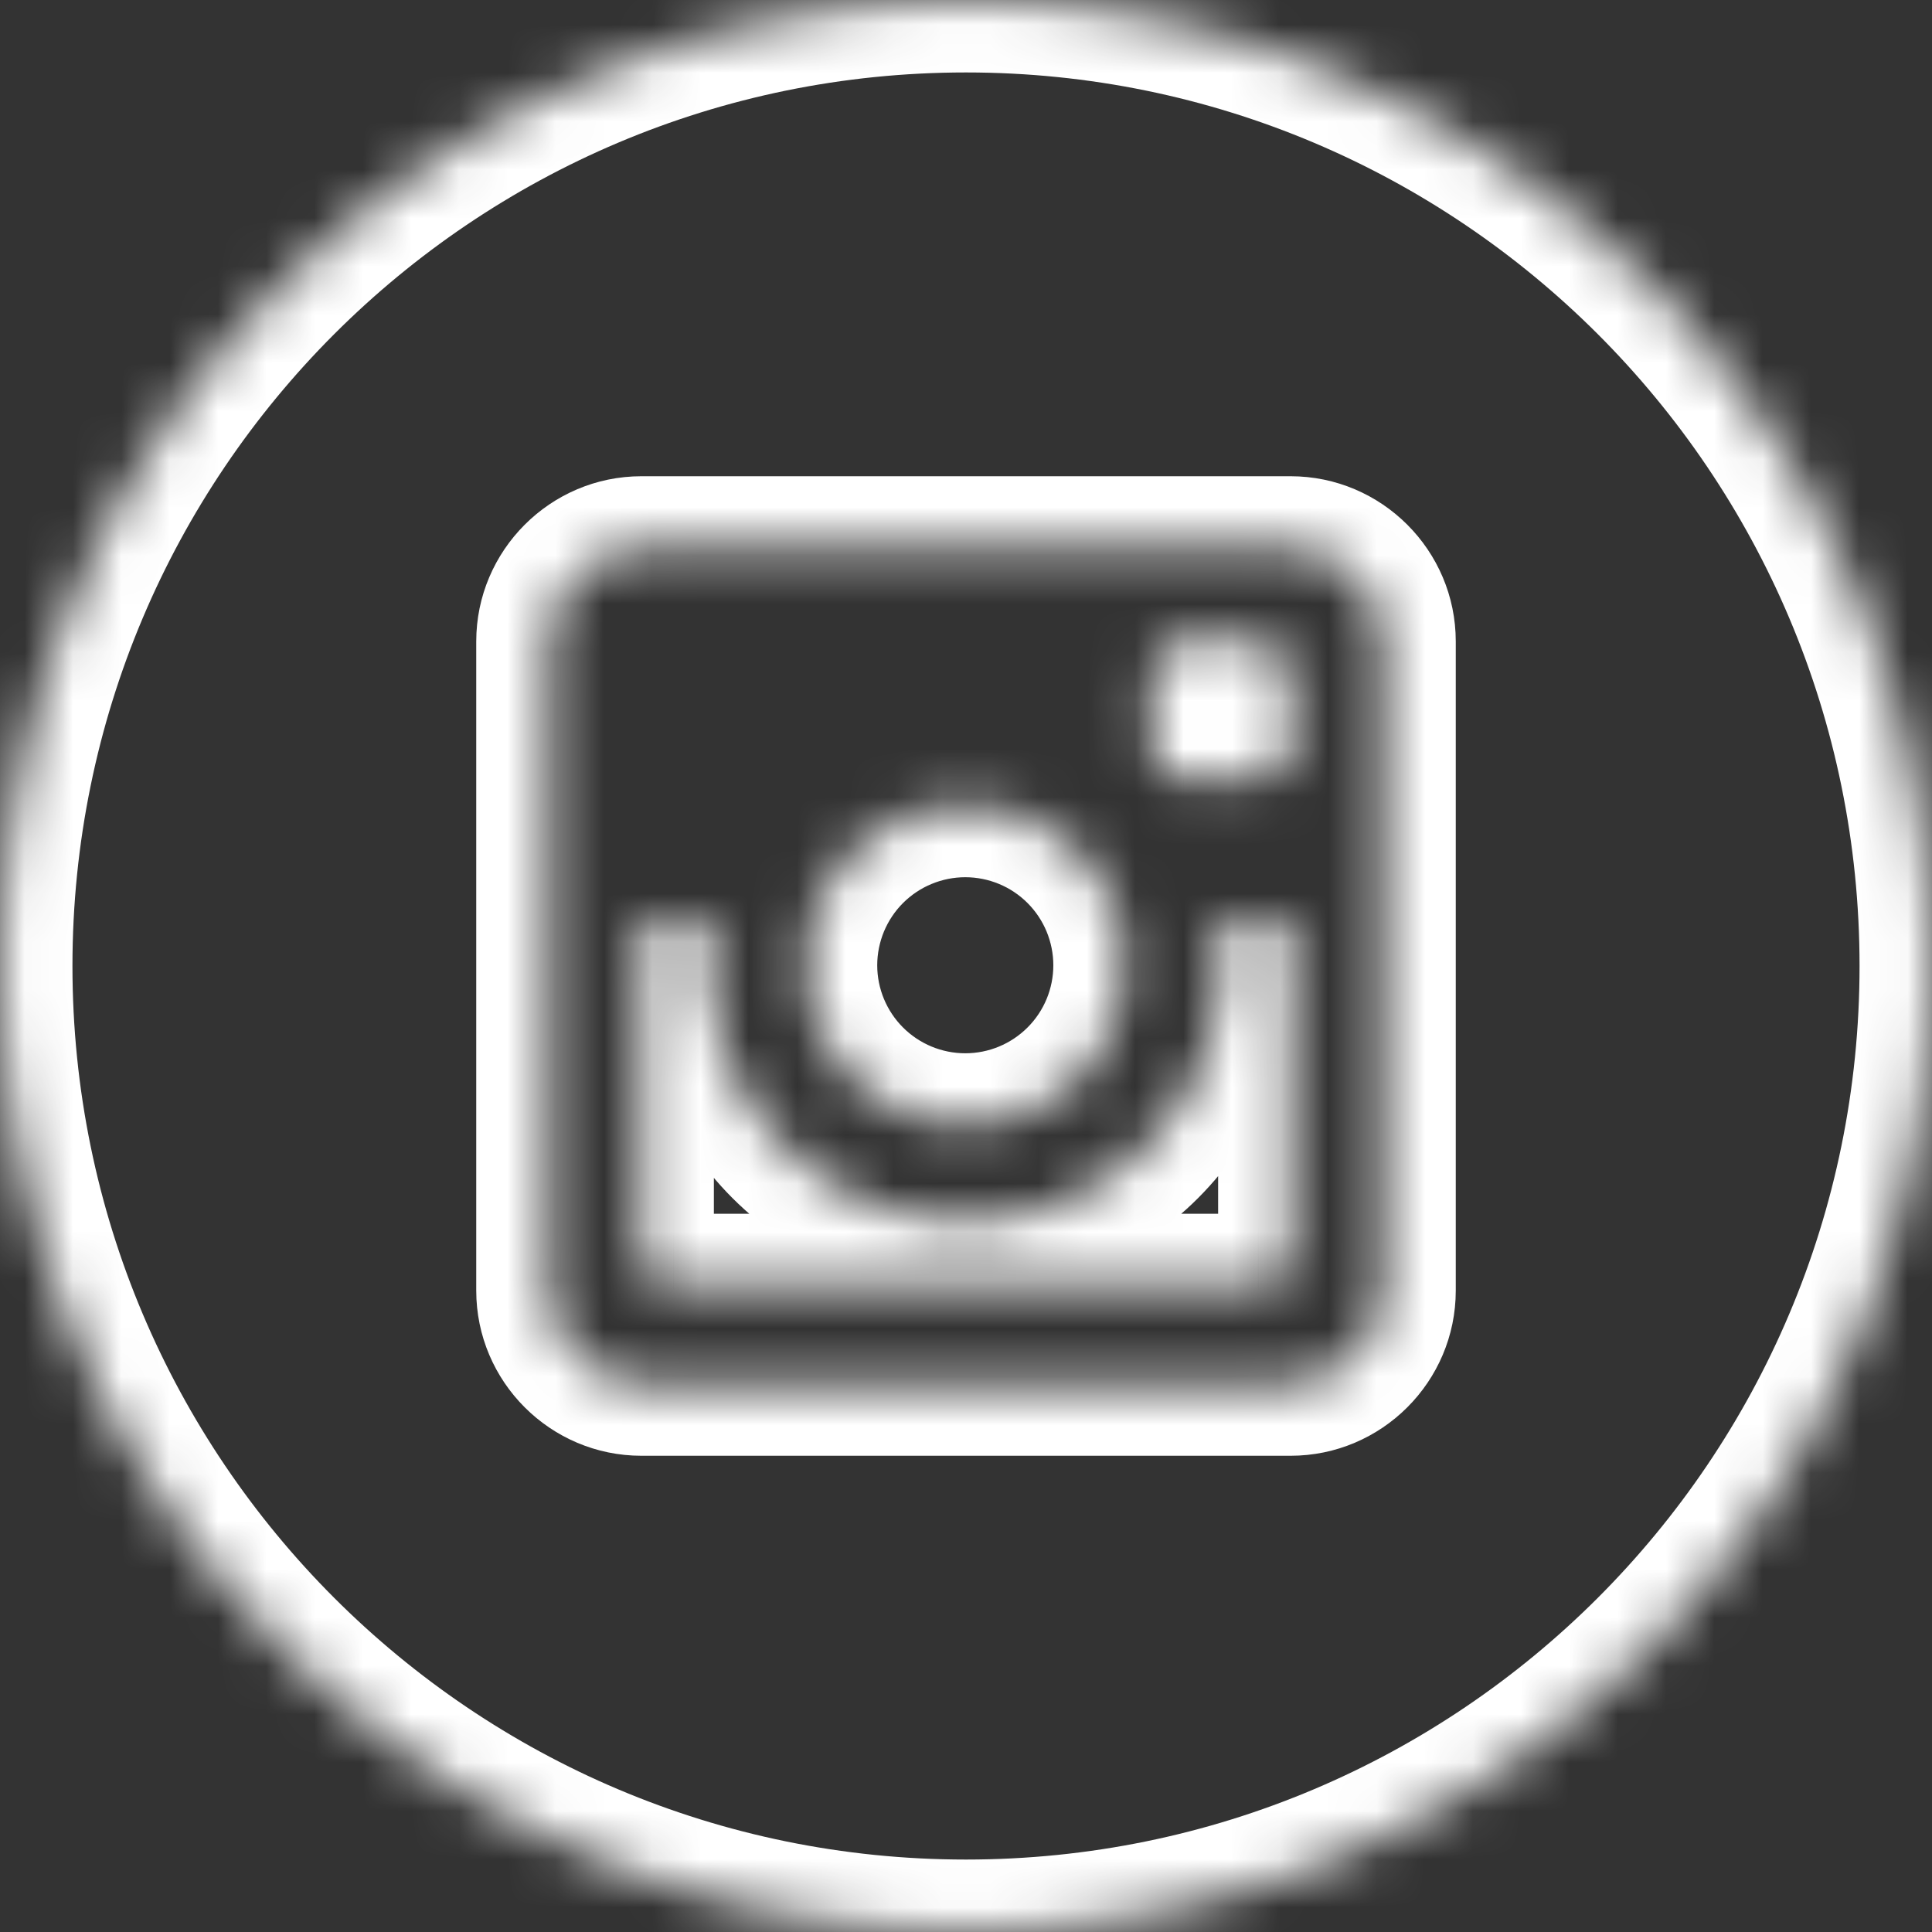 <svg width="40" height="40" viewBox="0 0 40 40" fill="none" xmlns="http://www.w3.org/2000/svg">
<rect x="0" y="0" width="40" height="40" fill="#333333" stroke="none"/>
<mask id="path-1-inside-1" fill="white">
<path fill-rule="evenodd" clip-rule="evenodd" d="M20 40C31.046 40 40 31.046 40 20C40 8.954 31.046 0 20 0C8.954 0 0 8.954 0 20C0 31.046 8.954 40 20 40ZM13.28 11.36H26.72C27.776 11.36 28.64 12.224 28.64 13.28V26.72C28.64 27.777 27.776 28.64 26.72 28.64H13.28C12.224 28.64 11.36 27.777 11.36 26.72V13.28C11.36 12.224 12.224 11.36 13.28 11.36ZM23.744 23.744C22.747 24.741 21.395 25.302 19.985 25.302C18.575 25.302 17.222 24.741 16.225 23.744C15.228 22.747 14.668 21.395 14.668 19.985C14.668 19.66 14.709 19.347 14.767 19.04H13.28V25.967C13.28 26.055 13.298 26.141 13.331 26.221C13.364 26.302 13.414 26.375 13.475 26.437C13.537 26.498 13.611 26.547 13.691 26.58C13.772 26.613 13.858 26.63 13.946 26.63H26.055C26.142 26.63 26.229 26.613 26.309 26.58C26.39 26.547 26.463 26.498 26.525 26.437C26.587 26.375 26.636 26.302 26.67 26.221C26.703 26.141 26.72 26.055 26.72 25.967V19.04H25.203C25.26 19.347 25.302 19.66 25.302 19.985C25.302 21.395 24.741 22.747 23.744 23.744ZM16.915 18.713C16.748 19.116 16.662 19.548 16.662 19.985C16.662 20.866 17.012 21.711 17.636 22.334C18.259 22.957 19.104 23.307 19.985 23.307C20.866 23.307 21.711 22.957 22.334 22.334C22.957 21.711 23.308 20.866 23.308 19.985C23.308 19.548 23.222 19.116 23.055 18.713C22.888 18.31 22.643 17.944 22.334 17.635C22.026 17.327 21.66 17.082 21.256 16.915C20.853 16.748 20.421 16.662 19.985 16.662C19.549 16.662 19.117 16.748 18.713 16.915C18.31 17.082 17.944 17.327 17.636 17.635C17.327 17.944 17.082 18.31 16.915 18.713ZM24.505 16.16H26.055C26.423 16.16 26.72 15.861 26.72 15.495V13.943C26.72 13.577 26.423 13.28 26.054 13.28H24.504C24.138 13.28 23.84 13.577 23.84 13.943V15.496C23.841 15.672 23.911 15.84 24.035 15.965C24.16 16.089 24.329 16.16 24.505 16.16Z"/>
</mask>
<path d="M19.985 25.302L19.985 26.802H19.985L19.985 25.302ZM23.744 23.744L22.684 22.684H22.684L23.744 23.744ZM16.225 23.744L17.286 22.684V22.684L16.225 23.744ZM14.668 19.985H13.168V19.985L14.668 19.985ZM14.767 19.04L16.241 19.321L16.58 17.54H14.767V19.04ZM13.28 19.04V17.54H11.78V19.04H13.28ZM13.28 25.967L14.78 25.967V25.967H13.28ZM13.331 26.221L14.716 25.646L14.716 25.646L13.331 26.221ZM13.475 26.437L14.534 25.374L14.534 25.374L13.475 26.437ZM13.946 26.63V25.13L13.939 25.13L13.946 26.63ZM26.055 26.63L26.062 25.13H26.055V26.63ZM26.309 26.58L25.74 25.192L25.74 25.192L26.309 26.58ZM26.525 26.437L25.467 25.374L25.467 25.374L26.525 26.437ZM26.67 26.221L25.285 25.646L25.285 25.646L26.67 26.221ZM26.72 19.04H28.22V17.54H26.72V19.04ZM25.203 19.04V17.54H23.395L23.728 19.316L25.203 19.04ZM16.915 18.713L18.301 19.287L18.301 19.287L16.915 18.713ZM22.334 22.334L21.274 21.273L21.274 21.273L22.334 22.334ZM23.055 18.713L21.669 19.287V19.287L23.055 18.713ZM21.256 16.915L20.683 18.301L20.683 18.301L21.256 16.915ZM18.713 16.915L19.288 18.301L19.288 18.301L18.713 16.915ZM17.636 17.635L16.575 16.575L16.575 16.575L17.636 17.635ZM24.505 16.16L24.5 17.66H24.505V16.16ZM23.84 15.496H22.34L22.34 15.5L23.84 15.496ZM24.035 15.965L22.975 17.026L22.975 17.026L24.035 15.965ZM38.5 20C38.5 30.217 30.217 38.5 20 38.5V41.5C31.874 41.5 41.5 31.874 41.5 20H38.5ZM20 1.5C30.217 1.5 38.5 9.783 38.5 20H41.5C41.5 8.126 31.874 -1.5 20 -1.5V1.5ZM1.5 20C1.5 9.783 9.783 1.5 20 1.5V-1.5C8.126 -1.5 -1.5 8.126 -1.5 20H1.5ZM20 38.5C9.783 38.5 1.5 30.217 1.5 20H-1.5C-1.5 31.874 8.126 41.5 20 41.5V38.5ZM26.72 9.86H13.28V12.86H26.72V9.86ZM30.14 13.28C30.14 11.396 28.605 9.86 26.72 9.86V12.86C26.948 12.86 27.14 13.052 27.14 13.28H30.14ZM30.14 26.72V13.28H27.14V26.72H30.14ZM26.72 30.14C28.604 30.14 30.14 28.606 30.14 26.72H27.14C27.14 26.948 26.948 27.14 26.72 27.14V30.14ZM13.28 30.14H26.72V27.14H13.28V30.14ZM9.86 26.72C9.86 28.606 11.396 30.14 13.28 30.14V27.14C13.052 27.14 12.86 26.948 12.86 26.72H9.86ZM9.86 13.28V26.72H12.86V13.28H9.86ZM13.28 9.86C11.396 9.86 9.86 11.396 9.86 13.28H12.86C12.86 13.052 13.053 12.86 13.28 12.86V9.86ZM19.985 26.802C21.793 26.802 23.527 26.083 24.805 24.805L22.684 22.684C21.968 23.4 20.997 23.802 19.985 23.802L19.985 26.802ZM15.165 24.805C16.443 26.083 18.177 26.802 19.985 26.802L19.985 23.802C18.973 23.802 18.002 23.4 17.286 22.684L15.165 24.805ZM13.168 19.985C13.168 21.793 13.886 23.527 15.165 24.805L17.286 22.684C16.57 21.968 16.168 20.997 16.168 19.984L13.168 19.985ZM13.294 18.759C13.225 19.121 13.168 19.534 13.168 19.985H16.168C16.168 19.786 16.193 19.573 16.241 19.321L13.294 18.759ZM13.28 20.54H14.767V17.54H13.28V20.54ZM14.78 25.967V19.04H11.78V25.967H14.78ZM14.716 25.646C14.759 25.748 14.78 25.857 14.78 25.967L11.78 25.967C11.78 26.252 11.837 26.534 11.946 26.797L14.716 25.646ZM14.534 25.374C14.612 25.452 14.674 25.544 14.716 25.646L11.946 26.797C12.055 27.06 12.215 27.299 12.417 27.5L14.534 25.374ZM14.261 25.192C14.363 25.234 14.456 25.296 14.534 25.374L12.417 27.5C12.619 27.701 12.858 27.86 13.122 27.968L14.261 25.192ZM13.939 25.13C14.049 25.129 14.159 25.151 14.261 25.192L13.122 27.968C13.385 28.076 13.667 28.131 13.952 28.13L13.939 25.13ZM26.055 25.13H13.946V28.13H26.055V25.13ZM25.74 25.192C25.842 25.151 25.951 25.129 26.062 25.13L26.049 28.13C26.333 28.131 26.616 28.076 26.879 27.968L25.74 25.192ZM25.467 25.374C25.545 25.296 25.638 25.234 25.74 25.192L26.879 27.968C27.142 27.86 27.382 27.701 27.584 27.5L25.467 25.374ZM25.285 25.646C25.327 25.544 25.389 25.452 25.467 25.374L27.584 27.5C27.785 27.299 27.946 27.06 28.055 26.797L25.285 25.646ZM25.22 25.967C25.22 25.857 25.242 25.748 25.285 25.646L28.055 26.797C28.164 26.534 28.22 26.252 28.22 25.967H25.22ZM25.22 19.04V25.967H28.22V19.04H25.22ZM25.203 20.54H26.72V17.54H25.203V20.54ZM26.802 19.985C26.802 19.534 26.744 19.122 26.677 18.764L23.728 19.316C23.776 19.572 23.802 19.786 23.802 19.985H26.802ZM24.805 24.805C26.083 23.526 26.802 21.793 26.802 19.985H23.802C23.802 20.997 23.399 21.968 22.684 22.684L24.805 24.805ZM18.162 19.985C18.162 19.745 18.21 19.508 18.301 19.287L15.53 18.139C15.287 18.724 15.162 19.351 15.162 19.985H18.162ZM18.696 21.273C18.355 20.932 18.162 20.468 18.162 19.985H15.162C15.162 21.264 15.671 22.49 16.575 23.395L18.696 21.273ZM19.985 21.807C19.502 21.807 19.038 21.615 18.696 21.273L16.575 23.395C17.479 24.299 18.706 24.807 19.985 24.807V21.807ZM21.274 21.273C20.932 21.615 20.468 21.807 19.985 21.807V24.807C21.264 24.807 22.491 24.299 23.395 23.395L21.274 21.273ZM21.808 19.985C21.808 20.468 21.616 20.932 21.274 21.273L23.395 23.395C24.299 22.49 24.808 21.264 24.808 19.985H21.808ZM21.669 19.287C21.76 19.508 21.808 19.745 21.808 19.985H24.808C24.808 19.351 24.683 18.724 24.441 18.139L21.669 19.287ZM21.274 18.696C21.443 18.865 21.577 19.066 21.669 19.287L24.441 18.139C24.198 17.554 23.843 17.022 23.395 16.575L21.274 18.696ZM20.683 18.301C20.904 18.392 21.105 18.527 21.274 18.696L23.395 16.575C22.947 16.127 22.416 15.771 21.831 15.529L20.683 18.301ZM19.985 18.162C20.224 18.162 20.461 18.209 20.683 18.301L21.831 15.529C21.245 15.287 20.618 15.162 19.985 15.162V18.162ZM19.288 18.301C19.509 18.209 19.746 18.162 19.985 18.162V15.162C19.352 15.162 18.725 15.287 18.14 15.529L19.288 18.301ZM18.696 18.696C18.866 18.527 19.066 18.392 19.288 18.301L18.14 15.529C17.554 15.771 17.023 16.127 16.575 16.575L18.696 18.696ZM18.301 19.287C18.393 19.066 18.527 18.865 18.696 18.696L16.575 16.575C16.127 17.022 15.772 17.554 15.53 18.139L18.301 19.287ZM26.055 14.66H24.505V17.66H26.055V14.66ZM25.22 15.495C25.22 15.035 25.591 14.66 26.055 14.66V17.66C27.254 17.66 28.22 16.686 28.22 15.495H25.22ZM25.22 13.943V15.495H28.22V13.943H25.22ZM26.054 14.78C25.6 14.78 25.22 14.411 25.22 13.943H28.22C28.22 12.743 27.245 11.78 26.054 11.78V14.78ZM24.504 14.78H26.054V11.78H24.504V14.78ZM25.34 13.943C25.34 14.406 24.965 14.78 24.504 14.78V11.78C23.311 11.78 22.34 12.747 22.34 13.943H25.34ZM25.34 15.496V13.943H22.34V15.496H25.34ZM25.096 14.904C25.252 15.06 25.34 15.271 25.34 15.491L22.34 15.5C22.342 16.072 22.57 16.621 22.975 17.026L25.096 14.904ZM24.509 14.66C24.729 14.661 24.94 14.748 25.096 14.904L22.975 17.026C23.38 17.43 23.928 17.658 24.5 17.66L24.509 14.66Z" fill="white" mask="url(#path-1-inside-1)"/>
</svg>
